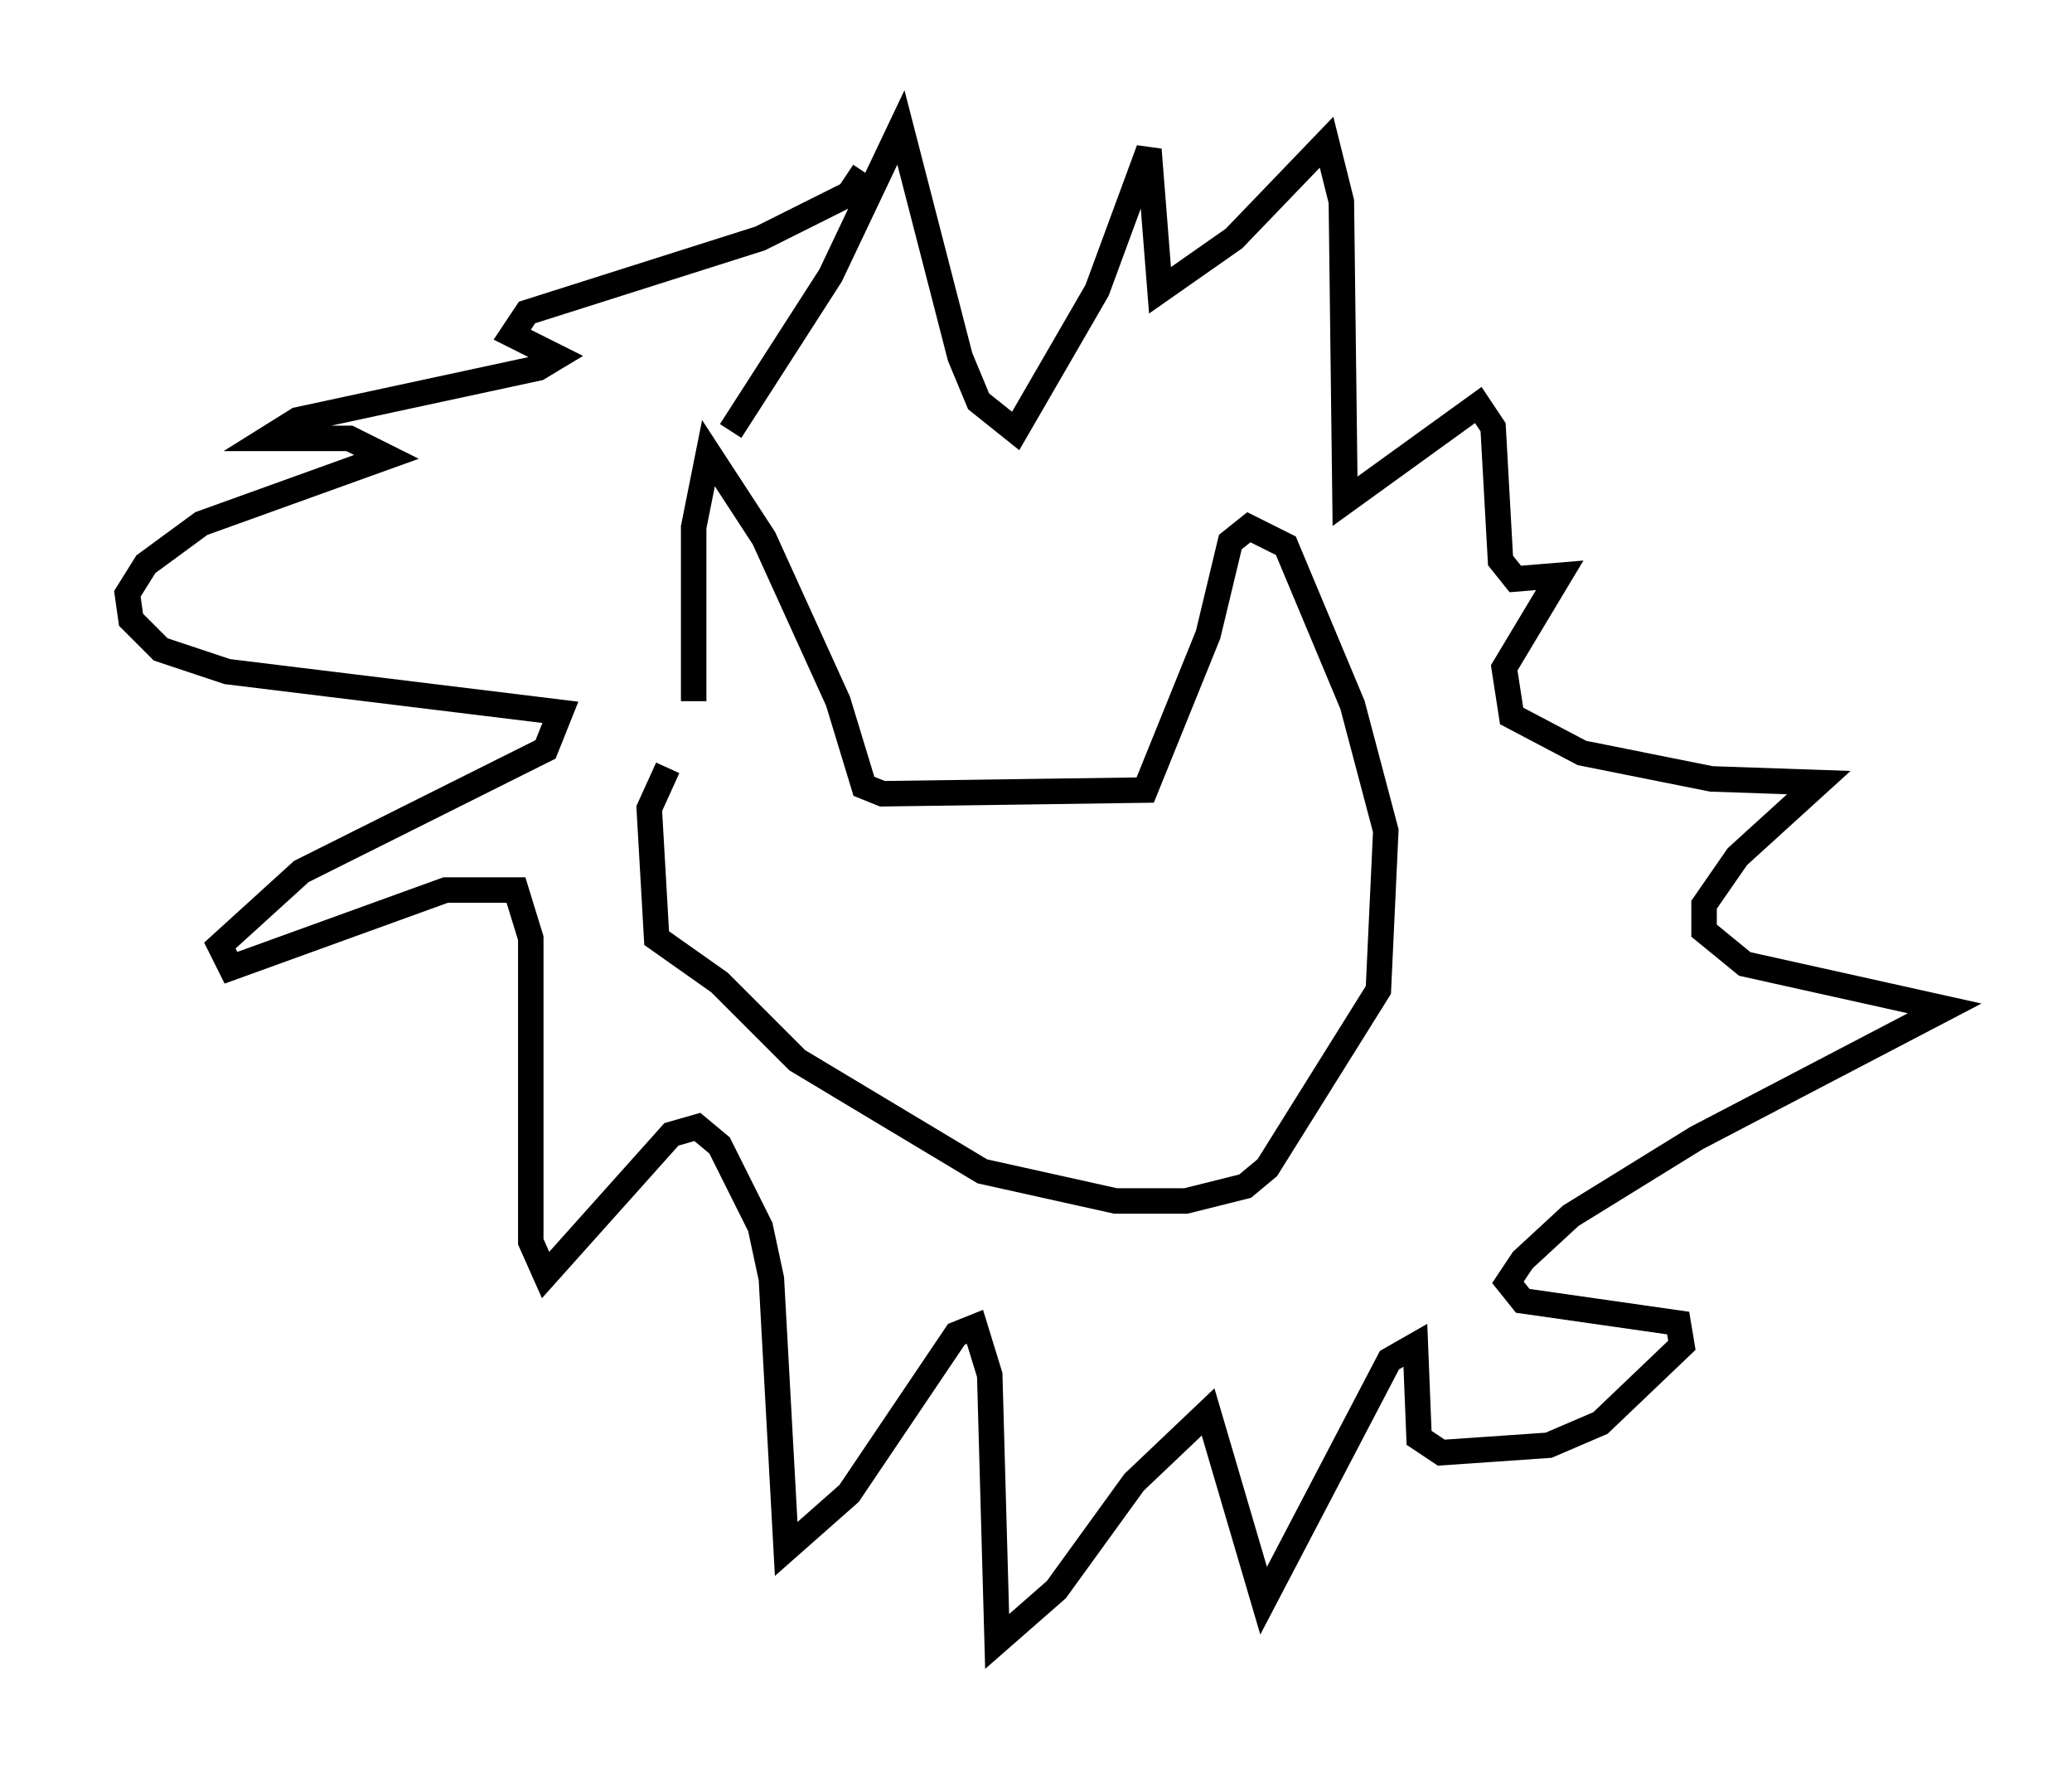 <?xml version="1.0" encoding="utf-8" ?>
<svg baseProfile="full" height="69.408" version="1.1" width="81.318" xmlns="http://www.w3.org/2000/svg" xmlns:ev="http://www.w3.org/2001/xml-events" xmlns:xlink="http://www.w3.org/1999/xlink"><defs /><rect fill="white" height="69.408" width="81.318" x="0" y="0" /><path d="M26.352, 30.564 m0.872, -3.05 l0.0, -6.827 0.581, -2.905 l2.179, 3.341 2.905, 6.391 l1.017, 3.341 0.726, 0.291 l10.313, -0.145 2.469, -6.101 l0.872, -3.631 0.726, -0.581 l1.453, 0.726 2.615, 6.246 l1.307, 4.939 -0.291, 6.246 l-4.358, 6.972 -0.872, 0.726 l-2.324, 0.581 -2.76, 0.0 l-5.229, -1.162 -7.263, -4.358 l-3.05, -3.05 -2.469, -1.743 l-0.291, -5.084 0.726, -1.598 m2.469, -13.218 l3.922, -6.101 2.76, -5.81 l2.324, 9.006 0.726, 1.743 l1.453, 1.162 3.196, -5.52 l2.034, -5.52 0.436, 5.52 l2.905, -2.034 3.631, -3.777 l0.581, 2.324 0.145, 11.765 l5.229, -3.777 0.581, 0.872 l0.291, 5.229 0.581, 0.726 l1.743, -0.145 -2.179, 3.631 l0.291, 1.888 2.76, 1.453 l5.084, 1.017 4.212, 0.145 l-3.196, 2.905 -1.307, 1.888 l0.0, 1.017 1.598, 1.307 l7.844, 1.743 -9.732, 5.084 l-4.939, 3.05 -1.888, 1.743 l-0.581, 0.872 0.581, 0.726 l6.101, 0.872 0.145, 0.872 l-3.196, 3.05 -2.034, 0.872 l-4.212, 0.291 -0.872, -0.581 l-0.145, -3.631 -1.017, 0.581 l-4.939, 9.441 -2.179, -7.408 l-2.905, 2.76 -3.05, 4.212 l-2.324, 2.034 -0.291, -10.458 l-0.581, -1.888 -0.726, 0.291 l-4.212, 6.246 -2.469, 2.179 l-0.581, -10.603 -0.436, -2.034 l-1.598, -3.196 -0.872, -0.726 l-1.017, 0.291 -4.939, 5.52 l-0.581, -1.307 0.0, -11.911 l-0.581, -1.888 -2.76, 0.0 l-8.425, 3.05 -0.436, -0.872 l3.196, -2.905 9.587, -4.793 l0.581, -1.453 -13.073, -1.598 l-2.615, -0.872 -1.162, -1.162 l-0.145, -1.017 0.726, -1.162 l2.179, -1.598 7.263, -2.615 l-1.453, -0.726 -3.196, 0.0 l1.162, -0.726 9.441, -2.034 l0.726, -0.436 -1.743, -0.872 l0.581, -0.872 9.151, -2.905 l3.486, -1.743 0.581, -0.872 " fill="none" stroke="black" stroke-width="1" /></svg>